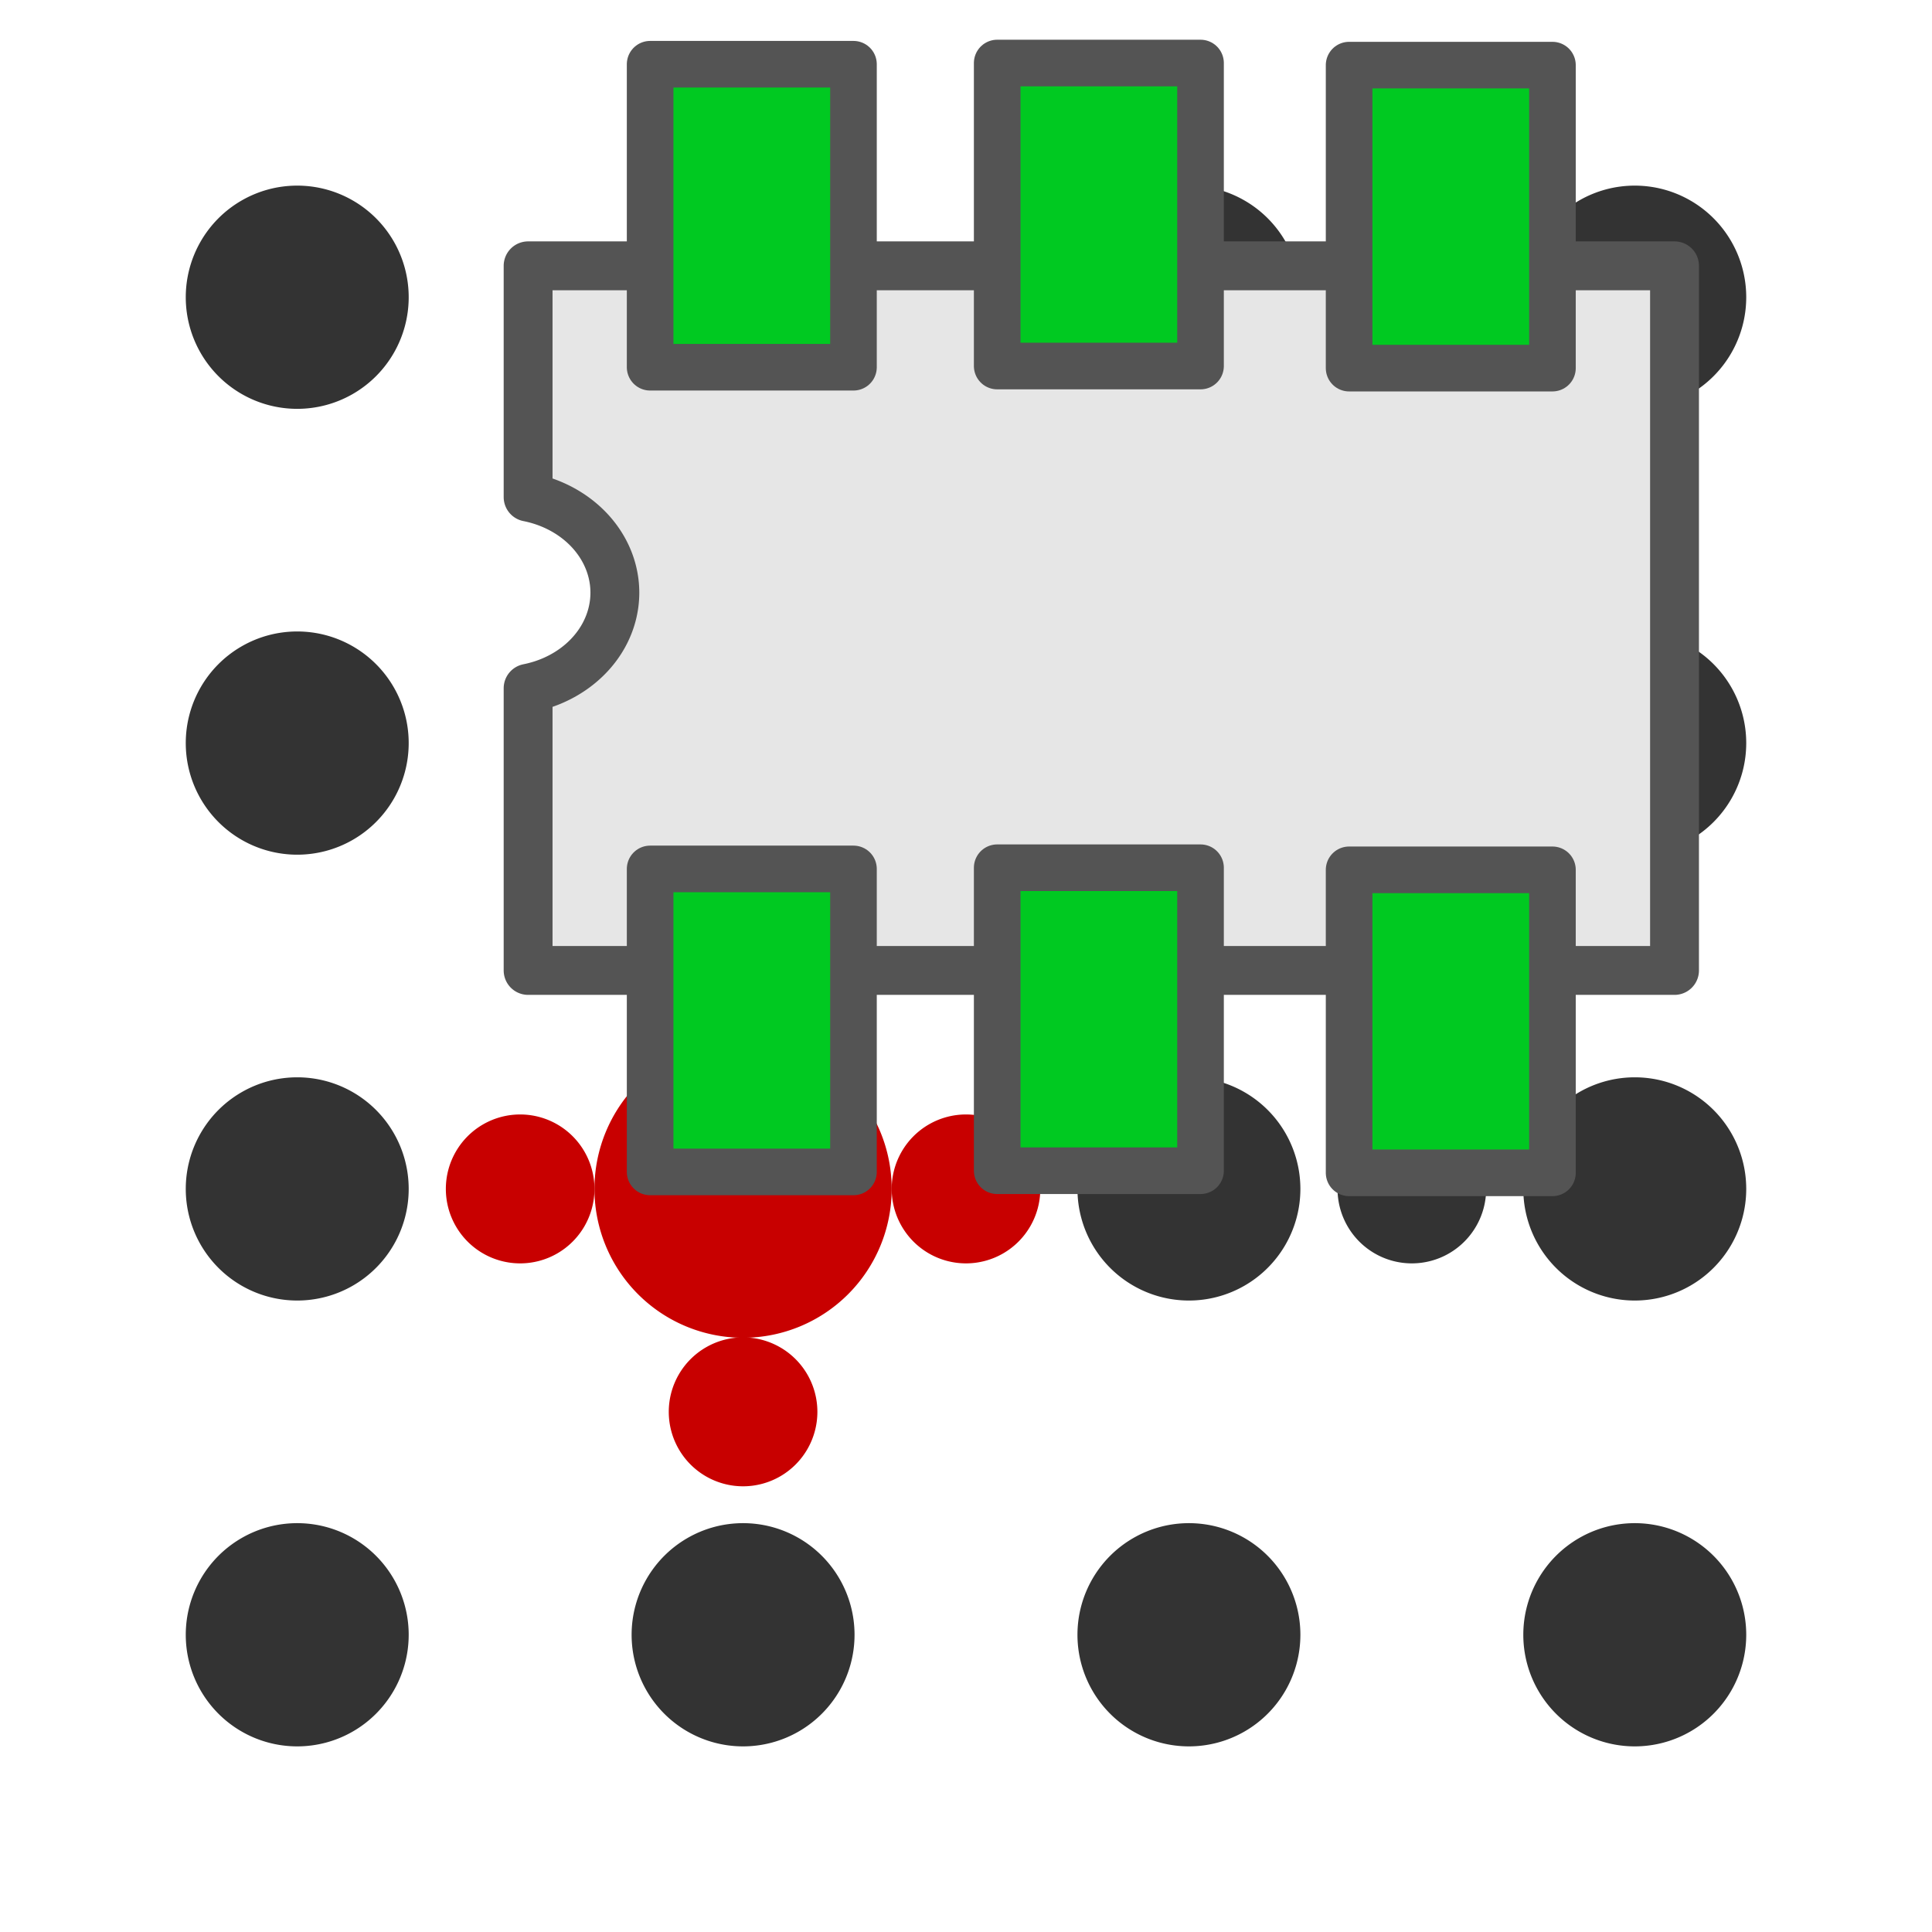 <?xml version="1.0" encoding="UTF-8" standalone="no"?>
<svg
   xmlns:dc="http://purl.org/dc/elements/1.1/"
   xmlns:cc="http://creativecommons.org/ns#"
   xmlns:rdf="http://www.w3.org/1999/02/22-rdf-syntax-ns#"
   xmlns:svg="http://www.w3.org/2000/svg"
   xmlns="http://www.w3.org/2000/svg"
   xmlns:sodipodi="http://sodipodi.sourceforge.net/DTD/sodipodi-0.dtd"
   xmlns:inkscape="http://www.inkscape.org/namespaces/inkscape"
   height="26"
   width="26"
   version="1.1"
   id="svg2"
   inkscape:version="0.92.3 (2405546, 2018-03-11)"
   sodipodi:docname="snap2grid.svg"
   inkscape:export-filename="/home/mau/.kicad_plugins/kicad-action-tools/Snap2Grid/snap2grid.png"
   inkscape:export-xdpi="118.15385"
   inkscape:export-ydpi="118.15385">
  <defs
     id="defs70" />
  <sodipodi:namedview
     pagecolor="#ffffff"
     bordercolor="#666666"
     borderopacity="1"
     objecttolerance="10"
     gridtolerance="10"
     guidetolerance="10"
     inkscape:pageopacity="0"
     inkscape:pageshadow="2"
     inkscape:window-width="1920"
     inkscape:window-height="1009"
     id="namedview68"
     showgrid="true"
     inkscape:snap-grids="true"
     inkscape:snap-to-guides="true"
     inkscape:zoom="8.1181296"
     inkscape:cx="-15.991654"
     inkscape:cy="14.972949"
     inkscape:window-x="0"
     inkscape:window-y="0"
     inkscape:window-maximized="1"
     inkscape:current-layer="svg2">
    <inkscape:grid
       type="xygrid"
       id="grid3049"
       empspacing="1"
       visible="true"
       enabled="true"
       snapvisiblegridlinesonly="true"
       spacingx="0.5"
       spacingy="0.5"
       originx="0"
       originy="0" />
  </sodipodi:namedview>
  <path
     style="fill:#333333;fill-rule:evenodd"
     inkscape:connector-curvature="0"
     id="path10"
     d="m 5.5,4 a 1.5,1.502 0 0 1 -3,0 1.5,1.502 0 1 1 3,0 z" />
  <path
     style="fill:#333333;fill-rule:evenodd;fill-opacity:1"
     inkscape:connector-curvature="0"
     id="path10-9"
     d="m 11.5,4 a 1.5,1.502 0 0 1 -3,0 1.5,1.502 0 1 1 3,0 z" />
  <path
     style="fill:#333333;fill-rule:evenodd"
     inkscape:connector-curvature="0"
     id="path10-4"
     d="m 17.5,4 a 1.5,1.502 0 0 1 -3,0 1.5,1.502 0 1 1 3,0 z" />
  <path
     style="fill:#333333;fill-rule:evenodd"
     inkscape:connector-curvature="0"
     id="path10-7"
     d="m 23.5,4 a 1.5,1.502 0 0 1 -3,0 1.5,1.502 0 1 1 3,0 z" />
  <path
     style="fill:#333333;fill-rule:evenodd"
     inkscape:connector-curvature="0"
     id="path10-8"
     d="m 5.5,10 a 1.5,1.502 0 0 1 -3,0 1.5,1.502 0 1 1 3,0 z" />
  <path
     style="fill:#333333;fill-rule:evenodd;fill-opacity:1"
     inkscape:connector-curvature="0"
     id="path10-9-3"
     d="m 11.5,10 a 1.5,1.502 0 0 1 -3,0 1.5,1.502 0 1 1 3,0 z" />
  <path
     style="fill:#333333;fill-rule:evenodd"
     inkscape:connector-curvature="0"
     id="path10-4-8"
     d="m 17.5,10 a 1.5,1.502 0 0 1 -3,0 1.5,1.502 0 1 1 3,0 z" />
  <path
     style="fill:#333333;fill-rule:evenodd"
     inkscape:connector-curvature="0"
     id="path10-7-5"
     d="m 23.5,10 a 1.5,1.502 0 0 1 -3,0 1.5,1.502 0 1 1 3,0 z" />
  <path
     style="fill:#333333;fill-rule:evenodd;fill-opacity:1"
     inkscape:connector-curvature="0"
     id="path10-71"
     d="m 5.5,16 a 1.5,1.502 0 0 1 -3,0 1.5,1.502 0 1 1 3,0 z" />
  <path
     style="fill:#c80000;fill-rule:evenodd;fill-opacity:1"
     inkscape:connector-curvature="0"
     id="path10-9-33"
     d="m 12,16 a 2,2.003 0 0 1 -4,0 2,2.003 0 1 1 4,0 z" />
  <path
     style="fill:#333333;fill-rule:evenodd;fill-opacity:1"
     inkscape:connector-curvature="0"
     id="path10-4-3"
     d="m 17.5,16 a 1.5,1.502 0 0 1 -3,0 1.5,1.502 0 1 1 3,0 z" />
  <path
     style="fill:#333333;fill-rule:evenodd;fill-opacity:1"
     inkscape:connector-curvature="0"
     id="path10-7-8"
     d="m 23.5,16 a 1.5,1.502 0 0 1 -3,0 1.5,1.502 0 1 1 3,0 z" />
  <path
     style="fill:#333333;fill-rule:evenodd"
     inkscape:connector-curvature="0"
     id="path10-3"
     d="m 5.5,22 a 1.5,1.502 0 0 1 -3,0 1.5,1.502 0 1 1 3,0 z" />
  <path
     style="fill:#333333;fill-rule:evenodd;fill-opacity:1"
     inkscape:connector-curvature="0"
     id="path10-9-5"
     d="m 11.5,22 a 1.5,1.502 0 0 1 -3,0 1.5,1.502 0 1 1 3,0 z" />
  <path
     style="fill:#333333;fill-rule:evenodd"
     inkscape:connector-curvature="0"
     id="path10-4-6"
     d="m 17.5,22 a 1.5,1.502 0 0 1 -3,0 1.5,1.502 0 1 1 3,0 z" />
  <path
     style="fill:#333333;fill-rule:evenodd"
     inkscape:connector-curvature="0"
     id="path10-7-59"
     d="m 23.5,22 a 1.5,1.502 0 0 1 -3,0 1.5,1.502 0 1 1 3,0 z" />
  <path
     d="M 11,7 A 1,1.002 0 0 1 9,7 1,1.002 0 1 1 11,7 z"
     id="path3811"
     inkscape:connector-curvature="0"
     style="fill:#333333;fill-rule:evenodd;fill-opacity:1" />
  <path
     style="fill:#c80000;fill-rule:evenodd;fill-opacity:1"
     inkscape:connector-curvature="0"
     id="path3813"
     d="m 11,13 a 1,1.002 0 0 1 -2,0 1,1.002 0 1 1 2,0 z" />
  <path
     d="m 11,19 a 1,1.002 0 0 1 -2,0 1,1.002 0 1 1 2,0 z"
     id="path3815"
     inkscape:connector-curvature="0"
     style="fill:#c80000;fill-rule:evenodd;fill-opacity:1" />
  <path
     style="fill:#c80000;fill-rule:evenodd;fill-opacity:1"
     inkscape:connector-curvature="0"
     id="path3817"
     d="m 8,16 a 1,1.002 0 0 1 -2,0 1,1.002 0 1 1 2,0 z" />
  <path
     d="m 14,16 a 1,1.002 0 0 1 -2,0 1,1.002 0 1 1 2,0 z"
     id="path3819"
     inkscape:connector-curvature="0"
     style="fill:#c80000;fill-rule:evenodd;fill-opacity:1" />
  <path
     style="fill:#333333;fill-rule:evenodd;fill-opacity:1"
     inkscape:connector-curvature="0"
     id="path3821"
     d="m 20,16 a 1,1.002 0 0 1 -2,0 1,1.002 0 1 1 2,0 z" />
  <g
     transform="matrix(0.673,0,0,0.673,6.072,-0.8)"
     id="g4164">
    <path
       inkscape:connector-curvature="0"
       id="rect51"
       d="m 1.538,6.504 v 4.625 a 2.224,1.959 0 0 1 0,3.822 V 20.594 H 24.462 V 6.504 Z"
       style="fill:#e6e6e6;stroke:#545454;stroke-width:0.977;stroke-linejoin:round;stroke-miterlimit:4;stroke-dasharray:none;stroke-opacity:1" />
    <g
       transform="translate(-0.534)"
       id="g3983">
      <rect
         style="fill:#00c921;fill-opacity:1;stroke:#545454;stroke-width:0.932;stroke-linejoin:round;stroke-miterlimit:4;stroke-dasharray:none;stroke-opacity:1"
         transform="rotate(-90)"
         height="4.066"
         width="6.059"
         y="4.512"
         x="-8.532"
         id="rect73" />
      <rect
         style="fill:#00c921;fill-opacity:1;stroke:#545454;stroke-width:0.932;stroke-linejoin:round;stroke-miterlimit:4;stroke-dasharray:none;stroke-opacity:1"
         transform="rotate(-90)"
         height="4.066"
         width="6.059"
         y="11.452"
         x="-8.508"
         id="rect73-5" />
      <rect
         style="fill:#00c921;fill-opacity:1;stroke:#545454;stroke-width:0.932;stroke-linejoin:round;stroke-miterlimit:4;stroke-dasharray:none;stroke-opacity:1"
         transform="rotate(-90)"
         height="4.066"
         width="6.059"
         y="18.489"
         x="-8.55"
         id="rect73-56" />
    </g>
    <g
       id="g3983-1"
       transform="translate(-0.534,16.091)">
      <rect
         style="fill:#00c921;fill-opacity:1;stroke:#545454;stroke-width:0.932;stroke-linejoin:round;stroke-miterlimit:4;stroke-dasharray:none;stroke-opacity:1"
         transform="rotate(-90)"
         height="4.066"
         width="6.059"
         y="4.512"
         x="-8.532"
         id="rect73-0" />
      <rect
         style="fill:#00c921;fill-opacity:1;stroke:#545454;stroke-width:0.932;stroke-linejoin:round;stroke-miterlimit:4;stroke-dasharray:none;stroke-opacity:1"
         transform="rotate(-90)"
         height="4.066"
         width="6.059"
         y="11.452"
         x="-8.508"
         id="rect73-5-4" />
      <rect
         style="fill:#00c921;fill-opacity:1;stroke:#545454;stroke-width:0.932;stroke-linejoin:round;stroke-miterlimit:4;stroke-dasharray:none;stroke-opacity:1"
         transform="rotate(-90)"
         height="4.066"
         width="6.059"
         y="18.489"
         x="-8.55"
         id="rect73-56-9" />
    </g>
  </g>
</svg>
